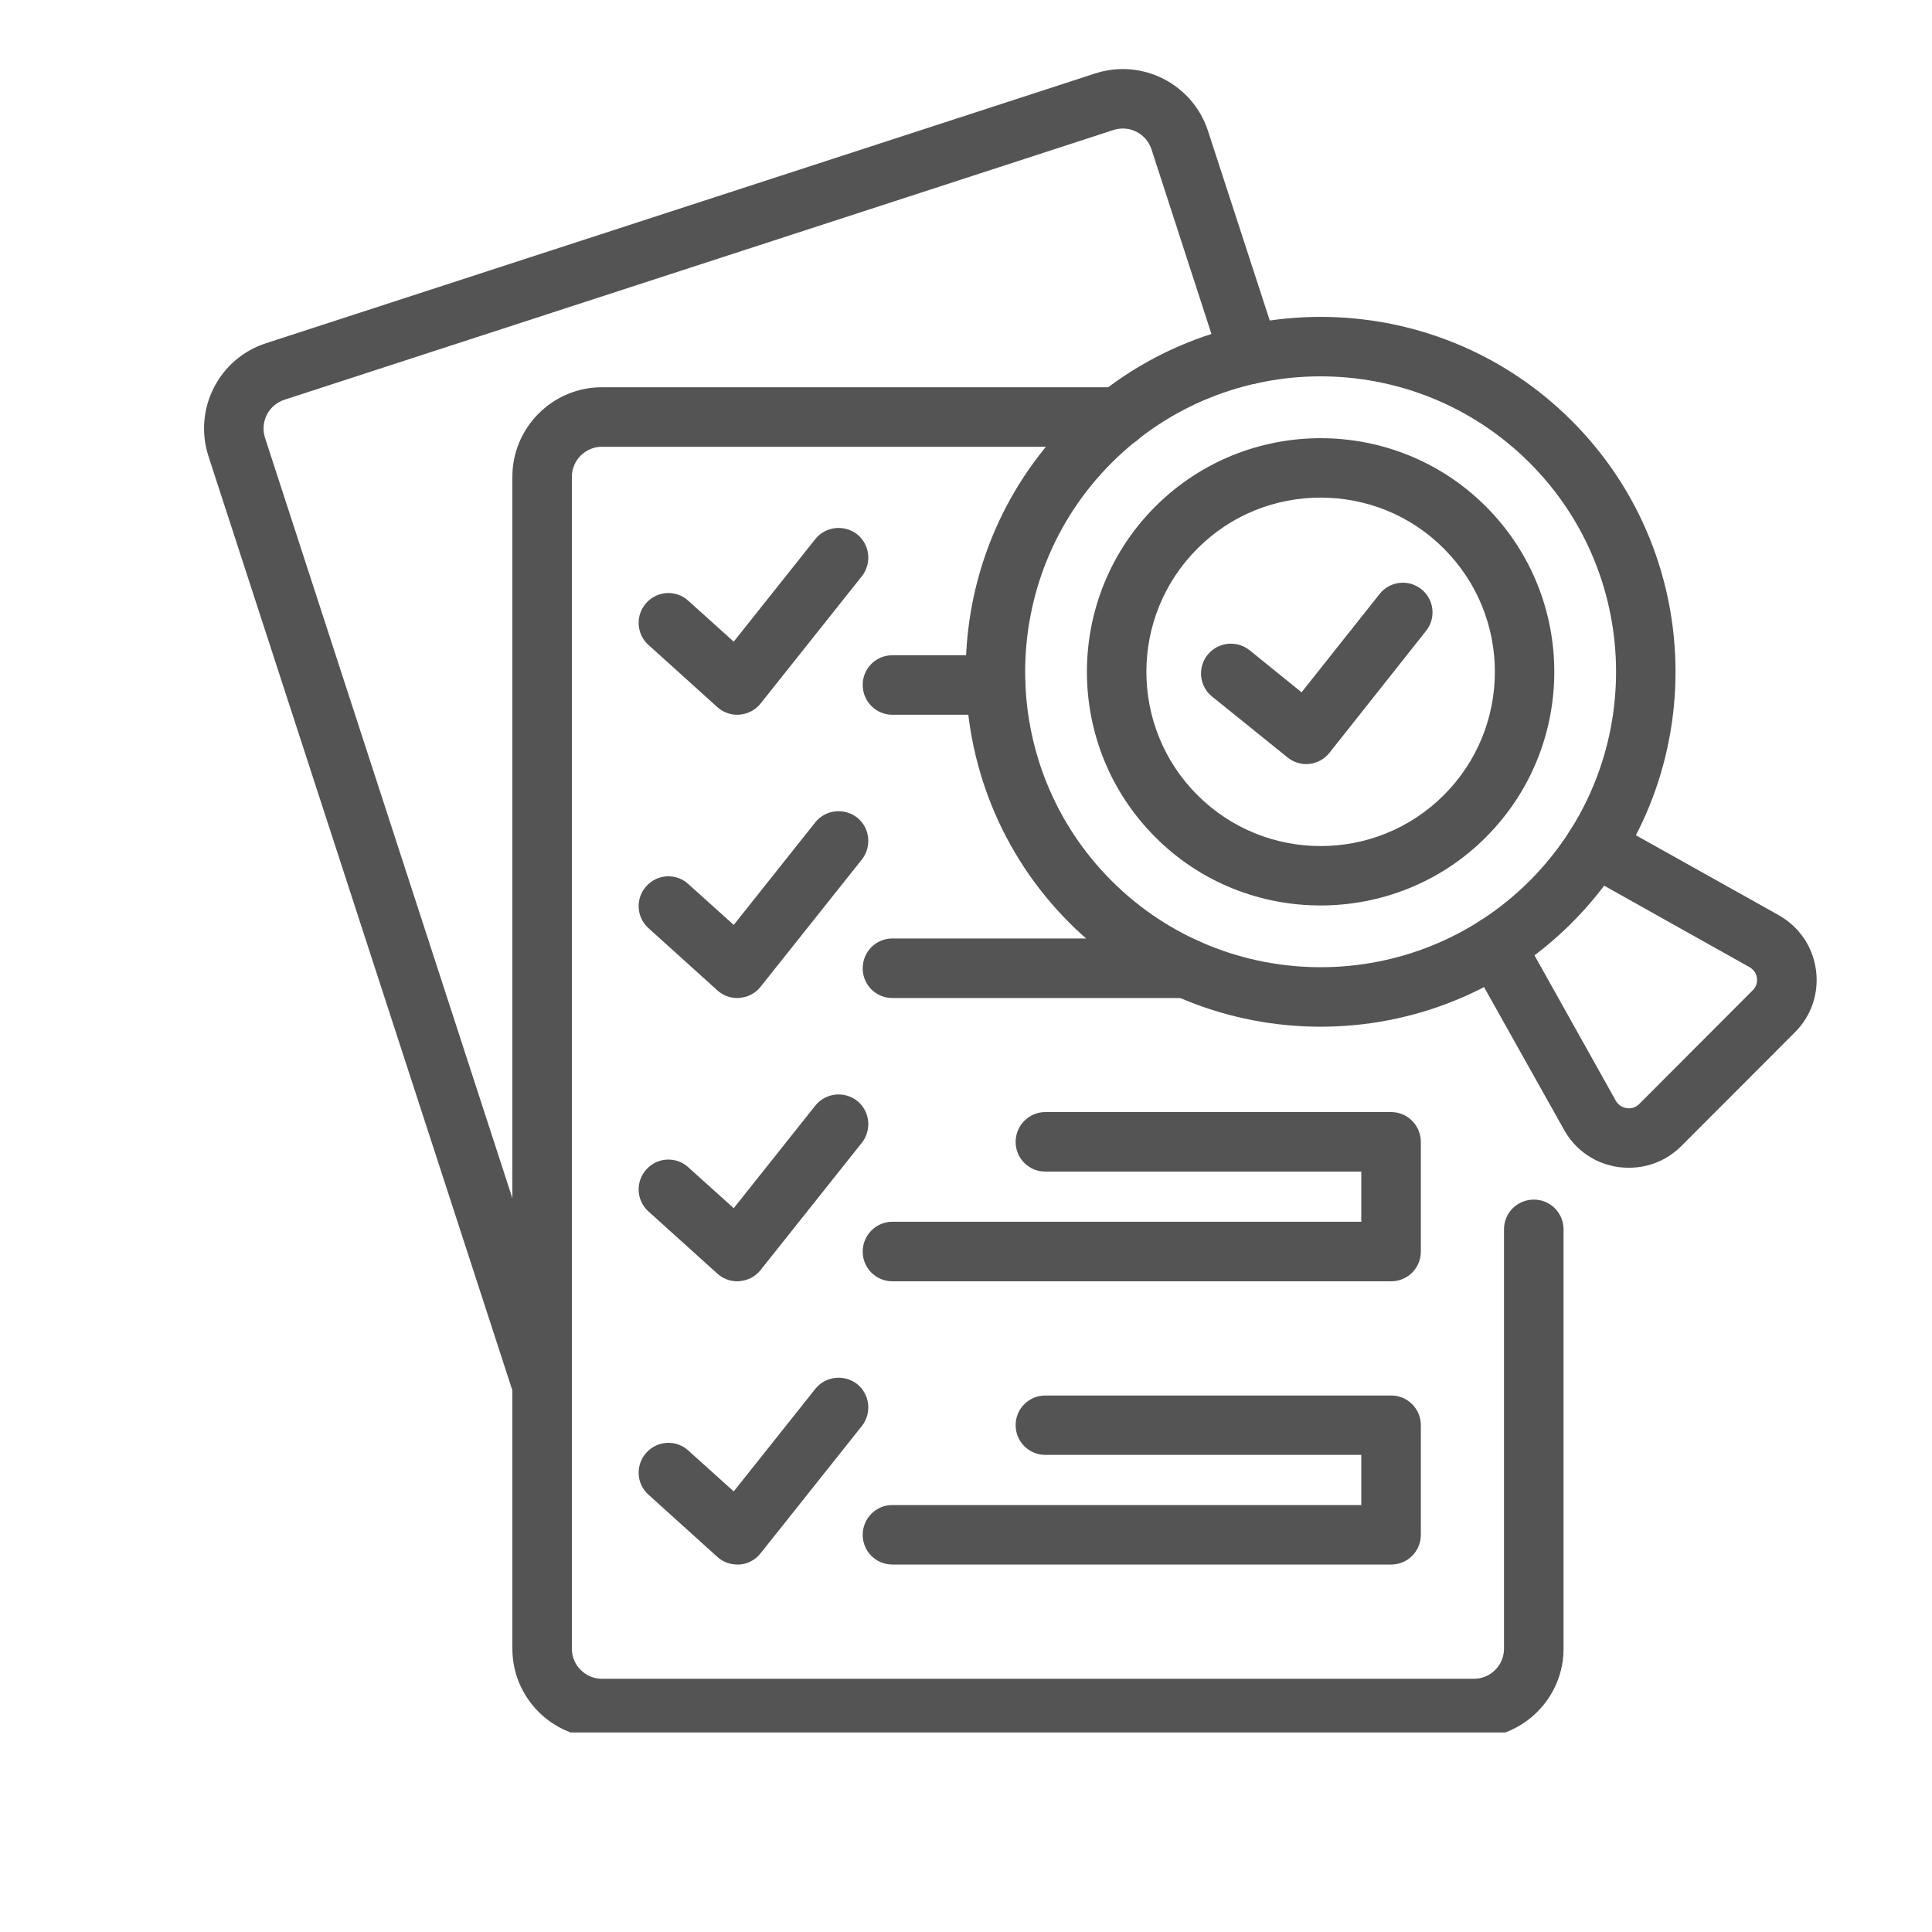 <svg xmlns="http://www.w3.org/2000/svg" xmlns:xlink="http://www.w3.org/1999/xlink" width="60" zoomAndPan="magnify" viewBox="0 0 45 45" height="60" preserveAspectRatio="xMidYMid meet" version="1.0"><defs><clipPath id="04e1bf79d0"><path d="M 4.5 1.352 L 30 1.352 L 30 33 L 4.5 33 Z M 4.5 1.352 " clip-rule="nonzero"/></clipPath><clipPath id="3b25e4a177"><path d="M 34 19 L 42.75 19 L 42.75 28 L 34 28 Z M 34 19 " clip-rule="nonzero"/></clipPath><clipPath id="0f79226ef0"><path d="M 11 9 L 37 9 L 37 40.352 L 11 40.352 Z M 11 9 " clip-rule="nonzero"/></clipPath></defs><g clip-path="url(#04e1bf79d0)"><path fill="#545454" d="M 12.625 32.969 C 12.336 32.969 12.062 32.785 11.969 32.492 L 4.855 10.625 C 4.5 9.527 5.098 8.352 6.191 7.996 L 25.508 1.711 C 26.605 1.355 27.781 1.957 28.137 3.051 L 29.762 8.039 C 29.879 8.402 29.68 8.793 29.316 8.914 C 28.949 9.031 28.562 8.832 28.441 8.469 L 26.82 3.477 C 26.699 3.109 26.305 2.91 25.938 3.027 L 6.621 9.312 C 6.254 9.434 6.055 9.828 6.172 10.195 L 13.285 32.062 C 13.406 32.426 13.207 32.816 12.84 32.934 C 12.77 32.957 12.699 32.969 12.625 32.969 Z M 12.625 32.969 " fill-opacity="1" fill-rule="nonzero"/></g><path fill="#545454" d="M 17.172 16.648 C 17 16.648 16.836 16.586 16.707 16.469 L 15.102 15.02 C 14.82 14.766 14.797 14.324 15.055 14.043 C 15.309 13.758 15.75 13.734 16.031 13.992 L 17.09 14.945 L 18.988 12.559 C 19.227 12.258 19.664 12.211 19.965 12.445 C 20.262 12.684 20.312 13.121 20.074 13.422 L 17.715 16.387 C 17.598 16.535 17.422 16.629 17.23 16.645 C 17.211 16.648 17.191 16.648 17.172 16.648 Z M 17.172 16.648 " fill-opacity="1" fill-rule="nonzero"/><path fill="#545454" d="M 23.188 16.648 L 20.785 16.648 C 20.402 16.648 20.094 16.336 20.094 15.953 C 20.094 15.57 20.402 15.262 20.785 15.262 L 23.188 15.262 C 23.57 15.262 23.883 15.57 23.883 15.953 C 23.883 16.336 23.57 16.648 23.188 16.648 Z M 23.188 16.648 " fill-opacity="1" fill-rule="nonzero"/><path fill="#545454" d="M 17.172 23.246 C 17 23.246 16.836 23.184 16.707 23.066 L 15.102 21.617 C 14.82 21.363 14.797 20.922 15.055 20.641 C 15.309 20.355 15.75 20.332 16.031 20.59 L 17.09 21.543 L 18.988 19.156 C 19.227 18.855 19.664 18.809 19.965 19.043 C 20.262 19.281 20.312 19.719 20.074 20.02 L 17.715 22.984 C 17.598 23.133 17.422 23.227 17.23 23.242 C 17.211 23.246 17.191 23.246 17.172 23.246 Z M 17.172 23.246 " fill-opacity="1" fill-rule="nonzero"/><path fill="#545454" d="M 27.633 23.246 L 20.785 23.246 C 20.402 23.246 20.094 22.938 20.094 22.555 C 20.094 22.168 20.402 21.859 20.785 21.859 L 27.633 21.859 C 28.02 21.859 28.328 22.168 28.328 22.555 C 28.328 22.938 28.02 23.246 27.633 23.246 Z M 27.633 23.246 " fill-opacity="1" fill-rule="nonzero"/><path fill="#545454" d="M 17.172 29.844 C 17 29.844 16.836 29.781 16.707 29.664 L 15.102 28.215 C 14.82 27.961 14.797 27.523 15.055 27.238 C 15.309 26.953 15.75 26.93 16.031 27.188 L 17.09 28.141 L 18.988 25.754 C 19.227 25.453 19.664 25.406 19.965 25.641 C 20.262 25.879 20.312 26.316 20.074 26.617 L 17.715 29.582 C 17.598 29.73 17.422 29.824 17.23 29.84 C 17.211 29.844 17.191 29.844 17.172 29.844 Z M 17.172 29.844 " fill-opacity="1" fill-rule="nonzero"/><path fill="#545454" d="M 32.402 29.844 L 20.785 29.844 C 20.402 29.844 20.094 29.535 20.094 29.152 C 20.094 28.77 20.402 28.457 20.785 28.457 L 31.707 28.457 L 31.707 27.289 L 24.348 27.289 C 23.965 27.289 23.656 26.98 23.656 26.598 C 23.656 26.215 23.965 25.902 24.348 25.902 L 32.402 25.902 C 32.785 25.902 33.094 26.215 33.094 26.598 L 33.094 29.152 C 33.094 29.535 32.785 29.844 32.402 29.844 Z M 32.402 29.844 " fill-opacity="1" fill-rule="nonzero"/><path fill="#545454" d="M 17.172 36.441 C 17 36.441 16.836 36.379 16.707 36.262 L 15.102 34.812 C 14.82 34.559 14.797 34.121 15.055 33.836 C 15.309 33.551 15.75 33.527 16.031 33.785 L 17.09 34.738 L 18.988 32.352 C 19.227 32.051 19.664 32.004 19.965 32.238 C 20.262 32.477 20.312 32.914 20.074 33.215 L 17.715 36.18 C 17.598 36.328 17.422 36.426 17.23 36.441 C 17.211 36.441 17.191 36.441 17.172 36.441 Z M 17.172 36.441 " fill-opacity="1" fill-rule="nonzero"/><path fill="#545454" d="M 32.402 36.441 L 20.785 36.441 C 20.402 36.441 20.094 36.133 20.094 35.75 C 20.094 35.367 20.402 35.055 20.785 35.055 L 31.707 35.055 L 31.707 33.887 L 24.348 33.887 C 23.965 33.887 23.656 33.578 23.656 33.195 C 23.656 32.812 23.965 32.504 24.348 32.504 L 32.402 32.504 C 32.785 32.504 33.094 32.812 33.094 33.195 L 33.094 35.75 C 33.094 36.133 32.785 36.441 32.402 36.441 Z M 32.402 36.441 " fill-opacity="1" fill-rule="nonzero"/><path fill="#545454" d="M 30.758 21.09 C 29.363 21.09 27.969 20.562 26.91 19.5 C 24.785 17.375 24.785 13.922 26.91 11.797 C 29.035 9.676 32.488 9.676 34.609 11.797 C 36.734 13.922 36.734 17.375 34.609 19.5 C 33.551 20.562 32.152 21.09 30.758 21.09 Z M 30.758 11.59 C 29.719 11.59 28.68 11.984 27.891 12.777 C 26.305 14.359 26.305 16.938 27.891 18.52 C 29.473 20.102 32.047 20.102 33.629 18.52 C 35.215 16.938 35.215 14.359 33.629 12.777 C 32.84 11.984 31.801 11.59 30.758 11.59 Z M 30.758 11.59 " fill-opacity="1" fill-rule="nonzero"/><g clip-path="url(#3b25e4a177)"><path fill="#545454" d="M 37.941 27.199 C 37.863 27.199 37.781 27.195 37.699 27.184 C 37.16 27.109 36.695 26.793 36.43 26.316 L 34.223 22.379 C 34.035 22.047 34.156 21.625 34.488 21.438 C 34.824 21.25 35.246 21.367 35.434 21.703 L 37.637 25.641 C 37.711 25.77 37.828 25.801 37.891 25.812 C 37.953 25.82 38.074 25.82 38.18 25.715 L 40.824 23.066 C 40.93 22.965 40.93 22.84 40.922 22.777 C 40.914 22.715 40.879 22.602 40.75 22.527 L 36.812 20.32 C 36.48 20.133 36.359 19.711 36.547 19.379 C 36.734 19.043 37.156 18.926 37.492 19.113 L 41.43 21.316 C 41.906 21.586 42.223 22.047 42.297 22.59 C 42.371 23.129 42.191 23.664 41.805 24.047 L 39.16 26.695 C 38.832 27.023 38.398 27.199 37.941 27.199 Z M 37.941 27.199 " fill-opacity="1" fill-rule="nonzero"/></g><path fill="#545454" d="M 30.422 17.797 C 30.266 17.797 30.113 17.742 29.988 17.641 L 28.23 16.223 C 27.934 15.984 27.887 15.547 28.129 15.25 C 28.371 14.953 28.805 14.906 29.105 15.145 L 30.316 16.125 L 32.133 13.836 C 32.367 13.535 32.805 13.484 33.105 13.723 C 33.406 13.961 33.453 14.398 33.215 14.695 L 30.965 17.535 C 30.852 17.68 30.684 17.77 30.5 17.793 C 30.473 17.793 30.449 17.797 30.422 17.797 Z M 30.422 17.797 " fill-opacity="1" fill-rule="nonzero"/><path fill="#545454" d="M 30.758 23.914 C 28.641 23.914 26.523 23.109 24.91 21.496 C 21.688 18.273 21.688 13.023 24.91 9.801 C 28.137 6.574 33.383 6.574 36.609 9.801 C 39.832 13.023 39.832 18.273 36.609 21.496 C 34.996 23.109 32.879 23.914 30.758 23.914 Z M 30.758 8.766 C 28.996 8.766 27.234 9.438 25.891 10.781 C 23.207 13.465 23.207 17.832 25.891 20.516 C 28.574 23.199 32.945 23.199 35.629 20.516 C 38.312 17.832 38.312 13.465 35.629 10.781 C 34.285 9.438 32.523 8.766 30.758 8.766 Z M 30.758 8.766 " fill-opacity="1" fill-rule="nonzero"/><g clip-path="url(#0f79226ef0)"><path fill="#545454" d="M 34.332 40.484 L 14.02 40.484 C 12.871 40.484 11.934 39.551 11.934 38.402 L 11.934 11.105 C 11.934 9.957 12.871 9.02 14.02 9.02 L 26.055 9.02 C 26.438 9.02 26.746 9.332 26.746 9.715 C 26.746 10.098 26.438 10.406 26.055 10.406 L 14.02 10.406 C 13.633 10.406 13.32 10.723 13.32 11.105 L 13.32 38.402 C 13.32 38.785 13.633 39.102 14.02 39.102 L 34.332 39.102 C 34.719 39.102 35.031 38.785 35.031 38.402 L 35.031 28.633 C 35.031 28.25 35.34 27.941 35.727 27.941 C 36.109 27.941 36.418 28.25 36.418 28.633 L 36.418 38.402 C 36.418 39.551 35.48 40.484 34.332 40.484 Z M 34.332 40.484 " fill-opacity="1" fill-rule="nonzero"/></g></svg>